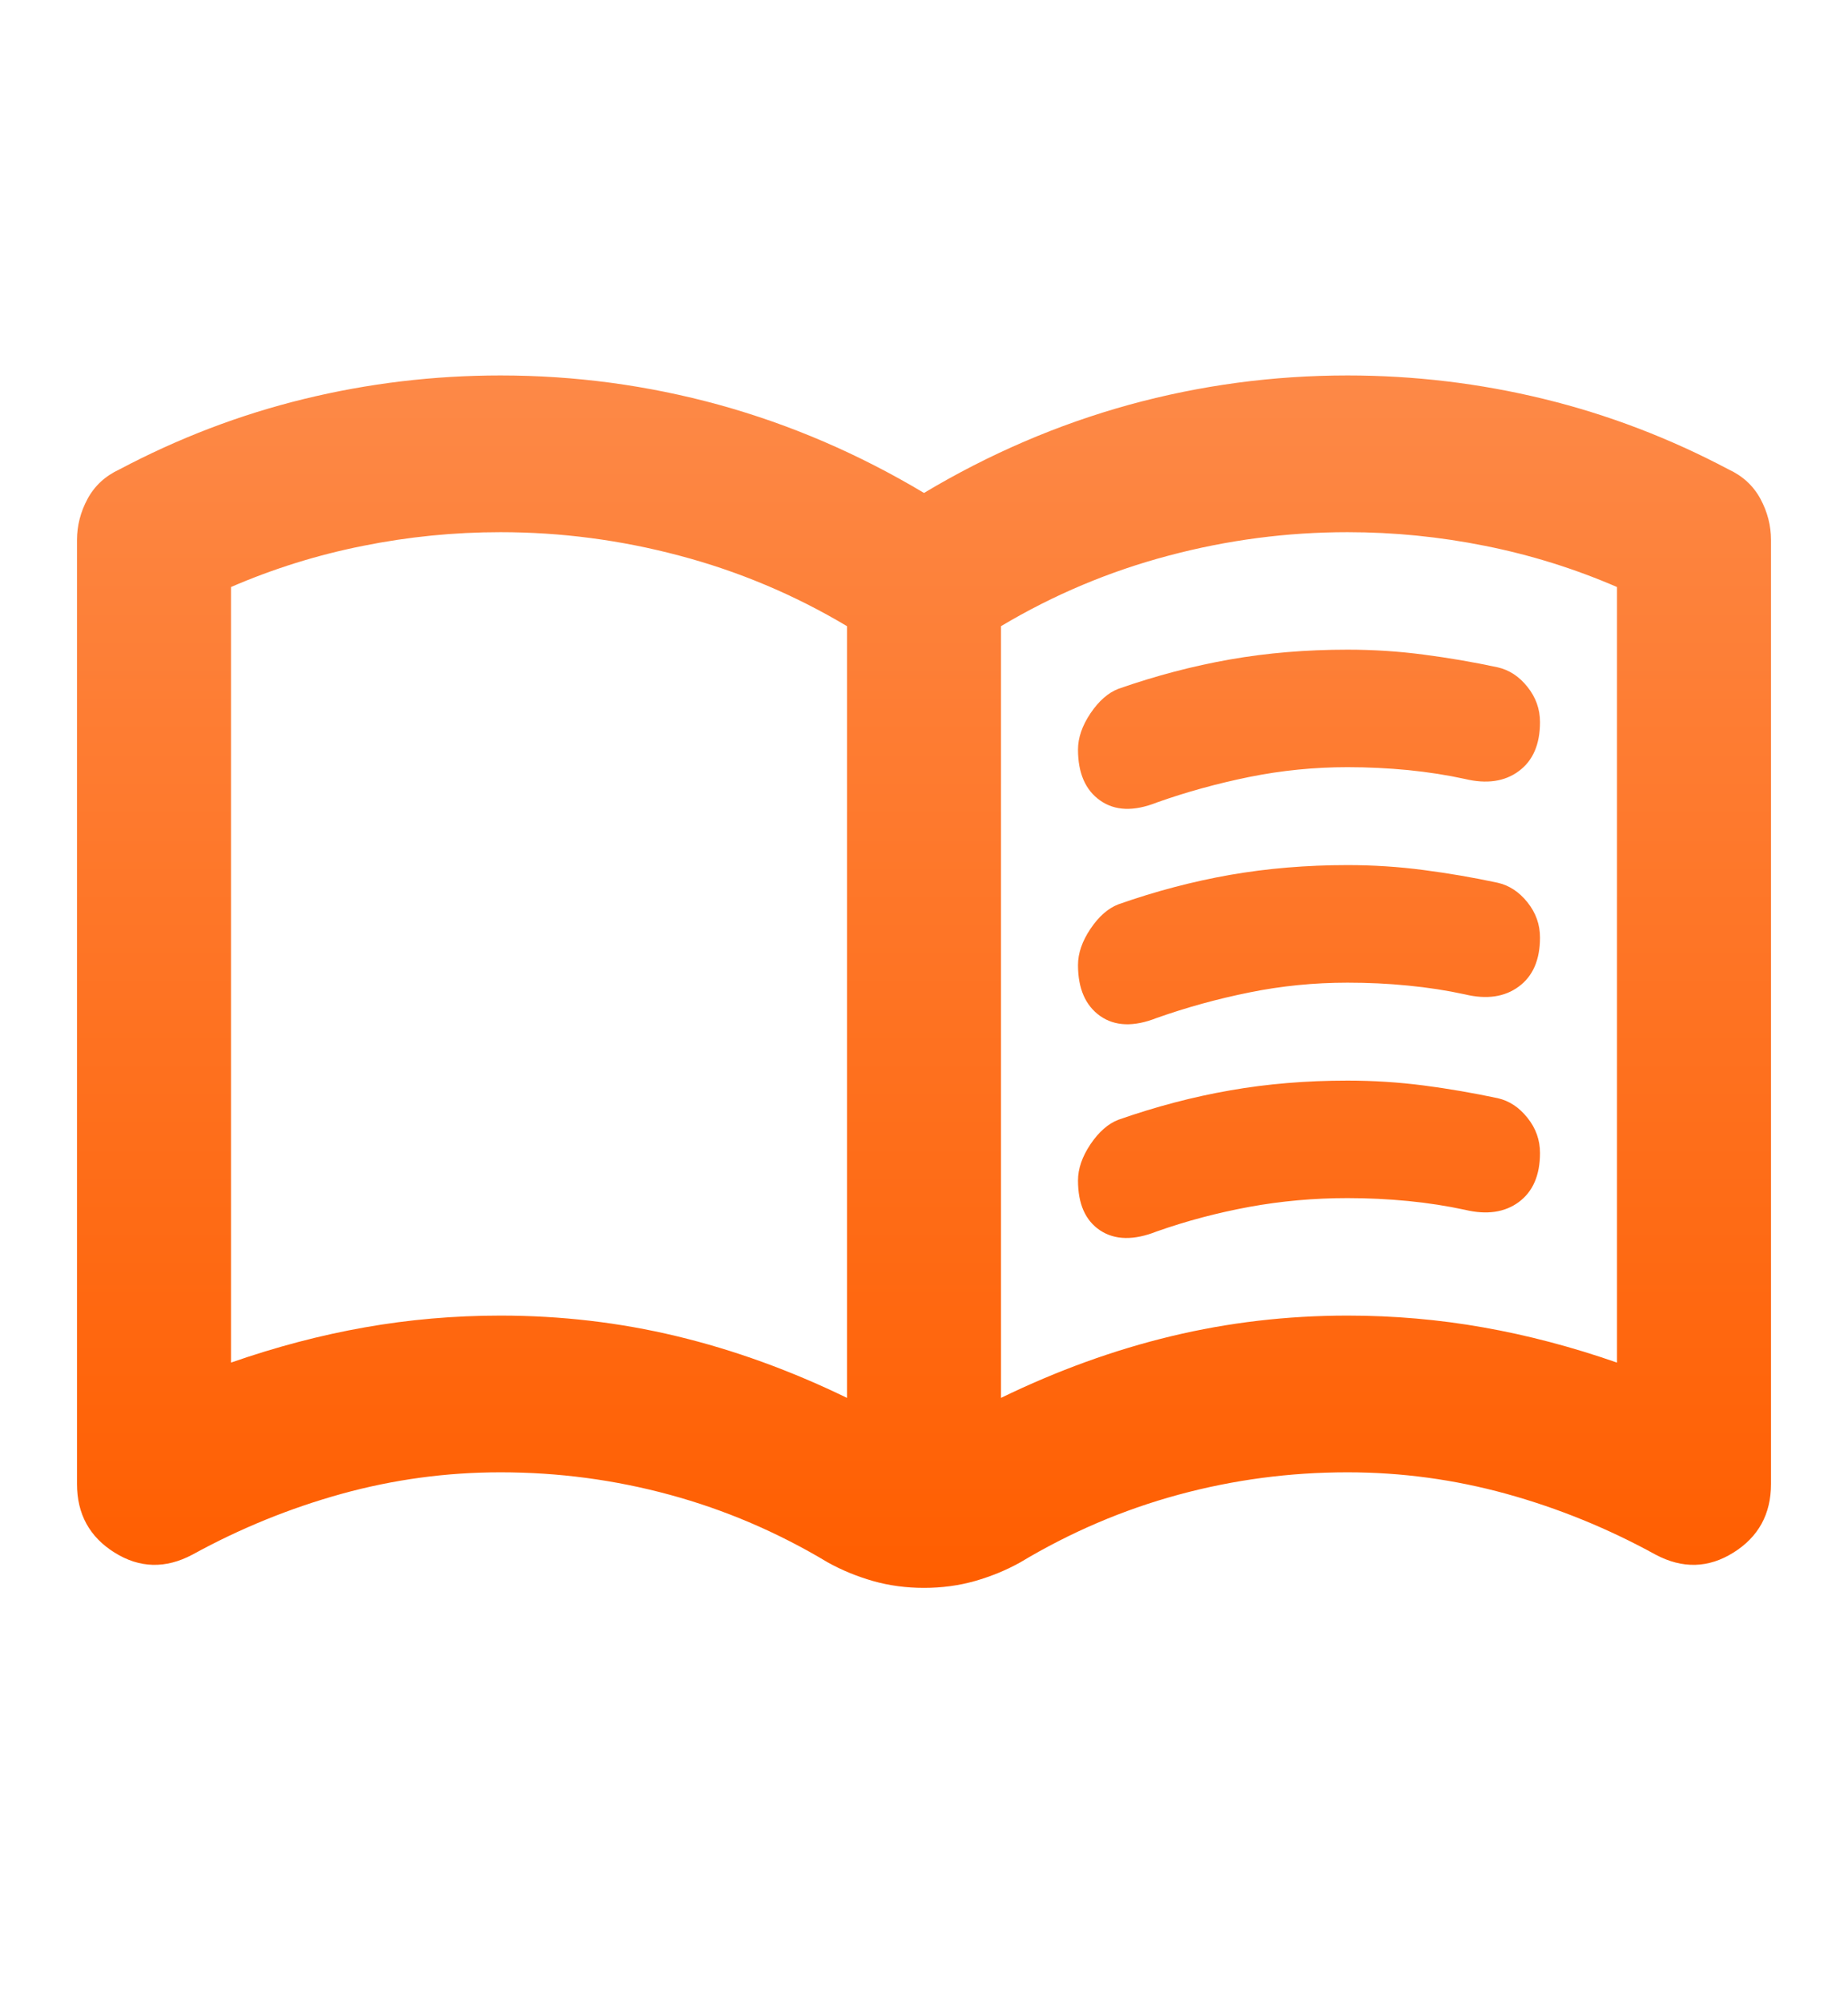 <svg width="24" height="26" viewBox="0 0 24 26" fill="none" xmlns="http://www.w3.org/2000/svg">
<path d="M6.5 17.075C7.283 17.075 8.046 17.164 8.787 17.342C9.529 17.52 10.267 17.787 11 18.143V8.127C10.317 7.72 9.592 7.415 8.825 7.212C8.058 7.008 7.283 6.907 6.5 6.907C5.9 6.907 5.304 6.966 4.713 7.085C4.121 7.203 3.55 7.381 3 7.619V17.685C3.583 17.482 4.162 17.329 4.737 17.228C5.312 17.126 5.9 17.075 6.5 17.075ZM13 18.143C13.733 17.787 14.471 17.52 15.213 17.342C15.954 17.164 16.717 17.075 17.5 17.075C18.1 17.075 18.688 17.126 19.262 17.228C19.837 17.329 20.417 17.482 21 17.685V7.619C20.45 7.381 19.879 7.203 19.288 7.085C18.696 6.966 18.1 6.907 17.5 6.907C16.717 6.907 15.942 7.008 15.175 7.212C14.408 7.415 13.683 7.72 13 8.127V18.143ZM12 20.609C11.767 20.609 11.546 20.579 11.338 20.52C11.129 20.46 10.933 20.38 10.75 20.278C10.1 19.888 9.417 19.596 8.7 19.401C7.983 19.206 7.25 19.109 6.5 19.109C5.8 19.109 5.112 19.202 4.438 19.388C3.763 19.575 3.117 19.838 2.5 20.177C2.15 20.363 1.812 20.354 1.488 20.151C1.163 19.948 1 19.651 1 19.261V7.008C1 6.822 1.046 6.644 1.137 6.475C1.229 6.305 1.367 6.178 1.55 6.093C2.317 5.687 3.117 5.381 3.95 5.178C4.783 4.975 5.633 4.873 6.5 4.873C7.467 4.873 8.412 5 9.338 5.254C10.262 5.509 11.15 5.89 12 6.398C12.85 5.89 13.738 5.509 14.662 5.254C15.588 5 16.533 4.873 17.5 4.873C18.367 4.873 19.217 4.975 20.05 5.178C20.883 5.381 21.683 5.687 22.45 6.093C22.633 6.178 22.771 6.305 22.863 6.475C22.954 6.644 23 6.822 23 7.008V19.261C23 19.651 22.837 19.948 22.512 20.151C22.188 20.354 21.85 20.363 21.5 20.177C20.883 19.838 20.238 19.575 19.562 19.388C18.887 19.202 18.2 19.109 17.5 19.109C16.75 19.109 16.017 19.206 15.3 19.401C14.583 19.596 13.9 19.888 13.25 20.278C13.067 20.38 12.871 20.46 12.662 20.52C12.454 20.579 12.233 20.609 12 20.609ZM14 9.728C14 9.576 14.054 9.419 14.162 9.258C14.271 9.097 14.392 8.991 14.525 8.94C15.008 8.771 15.492 8.644 15.975 8.559C16.458 8.474 16.967 8.432 17.5 8.432C17.833 8.432 18.163 8.453 18.488 8.496C18.812 8.538 19.133 8.593 19.45 8.661C19.6 8.695 19.729 8.779 19.837 8.915C19.946 9.051 20 9.203 20 9.373C20 9.661 19.908 9.873 19.725 10.008C19.542 10.144 19.308 10.178 19.025 10.11C18.792 10.059 18.546 10.021 18.288 9.995C18.029 9.97 17.767 9.957 17.5 9.957C17.067 9.957 16.642 10 16.225 10.084C15.808 10.169 15.408 10.279 15.025 10.415C14.725 10.534 14.479 10.525 14.287 10.389C14.096 10.254 14 10.034 14 9.728ZM14 15.321C14 15.169 14.054 15.012 14.162 14.851C14.271 14.69 14.392 14.584 14.525 14.533C15.008 14.364 15.492 14.236 15.975 14.152C16.458 14.067 16.967 14.025 17.5 14.025C17.833 14.025 18.163 14.046 18.488 14.088C18.812 14.13 19.133 14.186 19.45 14.253C19.6 14.287 19.729 14.372 19.837 14.508C19.946 14.643 20 14.796 20 14.965C20 15.253 19.908 15.465 19.725 15.601C19.542 15.736 19.308 15.77 19.025 15.702C18.792 15.652 18.546 15.613 18.288 15.588C18.029 15.563 17.767 15.55 17.5 15.55C17.067 15.55 16.642 15.588 16.225 15.664C15.808 15.741 15.408 15.847 15.025 15.982C14.725 16.101 14.479 16.096 14.287 15.969C14.096 15.842 14 15.626 14 15.321ZM14 12.525C14 12.372 14.054 12.216 14.162 12.055C14.271 11.893 14.392 11.788 14.525 11.737C15.008 11.567 15.492 11.44 15.975 11.355C16.458 11.271 16.967 11.228 17.5 11.228C17.833 11.228 18.163 11.249 18.488 11.292C18.812 11.334 19.133 11.389 19.45 11.457C19.6 11.491 19.729 11.576 19.837 11.711C19.946 11.847 20 11.999 20 12.169C20 12.457 19.908 12.669 19.725 12.804C19.542 12.94 19.308 12.974 19.025 12.906C18.792 12.855 18.546 12.817 18.288 12.792C18.029 12.766 17.767 12.754 17.5 12.754C17.067 12.754 16.642 12.796 16.225 12.881C15.808 12.965 15.408 13.076 15.025 13.211C14.725 13.33 14.479 13.321 14.287 13.186C14.096 13.05 14 12.83 14 12.525Z" fill="url(#paint0_linear_45_147)"/>
<defs>
<linearGradient id="paint0_linear_45_147" x1="12" y1="4.873" x2="12" y2="20.609" gradientUnits="userSpaceOnUse">
<stop stop-color="#FD8947"/>
<stop offset="1" stop-color="#FF5E00"/>
</linearGradient>
</defs>
</svg>

